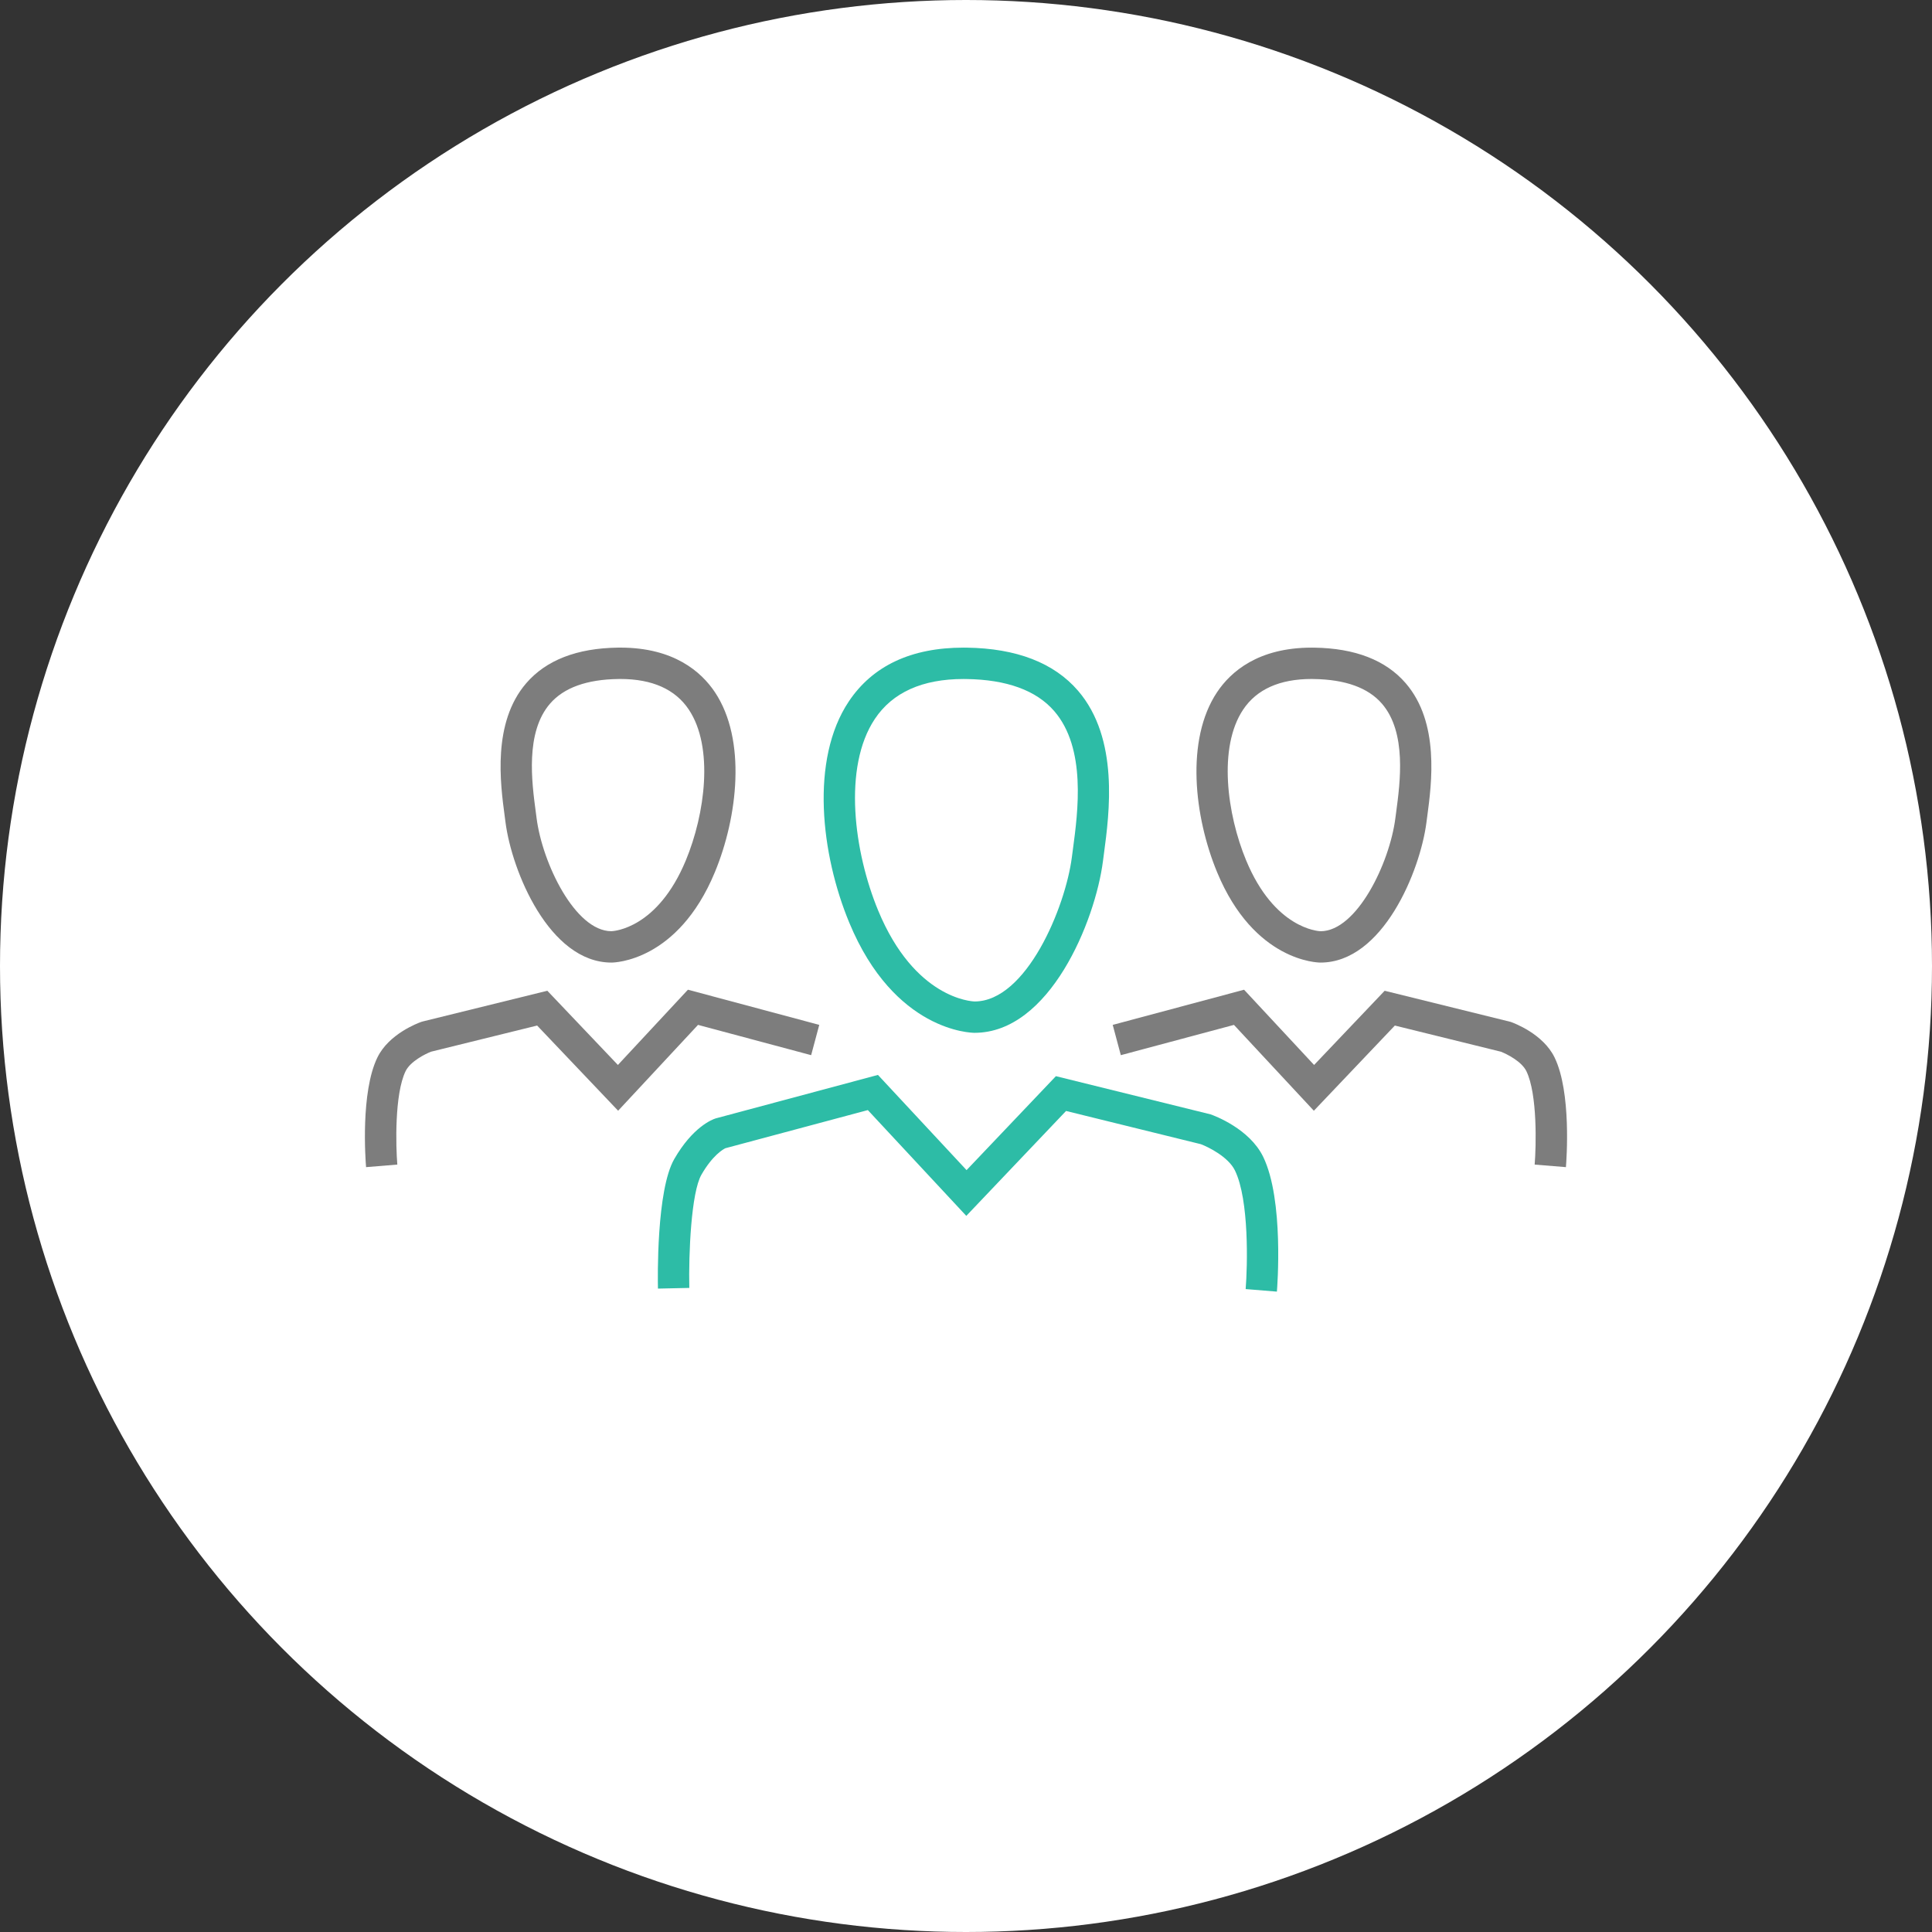 <?xml version="1.0" encoding="utf-8"?>
<!-- Generator: Adobe Illustrator 16.0.0, SVG Export Plug-In . SVG Version: 6.00 Build 0)  -->
<svg version="1.2" baseProfile="tiny" id="Слой_1"
	 xmlns="http://www.w3.org/2000/svg" xmlns:xlink="http://www.w3.org/1999/xlink" x="0px" y="0px" width="180px" height="180px"
	 viewBox="0 0 180 180" xml:space="preserve">
<rect x="0" y="0" width="180" height="180" fill="#333333" stroke="none"/>
<circle fill="#FFFFFF" cx="90" cy="90" r="90"/>
<g>
	<path fill="#2DBCA6" d="M90.798,96.225c-0.303,0-7.466-0.117-11.674-10.264c-2.633-6.348-3.667-15.183-0.043-20.609
		c2.223-3.326,5.819-5.014,10.692-5.014l0.287,0.002c4.643,0.064,8.133,1.411,10.372,4.006c3.855,4.468,2.923,11.435,2.421,15.179
		l-0.092,0.7C102.046,85.802,97.803,96.225,90.798,96.225z M89.774,63.261c-3.837,0-6.616,1.248-8.263,3.715
		c-3.01,4.504-1.948,12.42,0.312,17.869c3.398,8.192,8.696,8.451,8.986,8.46c4.813-0.013,8.454-8.761,9.056-13.451l0.095-0.716
		c0.472-3.52,1.261-9.409-1.736-12.883c-1.67-1.934-4.43-2.94-8.201-2.991L89.774,63.261z"/>
	<path fill="#2DBCA6" d="M118.966,120.338l-2.911-0.237c0.174-2.144,0.336-8.305-0.995-11.044c-0.621-1.279-2.49-2.198-3.184-2.457
		l-12.553-3.094l-9.295,9.775l-9.174-9.856l-13.272,3.553c-0.183,0.088-1.177,0.632-2.229,2.462
		c-0.956,1.66-1.202,7.354-1.132,10.553l-2.921,0.063c-0.02-0.931-0.149-9.172,1.521-12.073c1.71-2.97,3.507-3.671,3.85-3.782
		l15.126-4.053l8.256,8.87l8.323-8.754l14.41,3.558c0.368,0.129,3.631,1.339,4.903,3.958
		C119.64,111.799,118.994,119.991,118.966,120.338z"/>
	<path fill="#7D7D7D" d="M123.026,89.681c-0.251,0-6.177-0.096-9.625-8.405c-2.14-5.16-2.971-12.354-0.007-16.791
		c1.264-1.892,3.817-4.147,8.809-4.147l0.235,0.002c3.808,0.053,6.677,1.166,8.527,3.312c3.176,3.678,2.417,9.346,2.01,12.392
		l-0.074,0.561C132.317,81.162,128.82,89.681,123.026,89.681z M122.203,63.259c-2.971,0-5.117,0.959-6.38,2.85
		c-2.353,3.521-1.506,9.751,0.276,14.049c2.634,6.347,6.689,6.593,6.939,6.604c3.378-0.017,6.428-6.343,6.965-10.528l0.076-0.577
		c0.371-2.771,0.992-7.411-1.325-10.095c-1.281-1.485-3.421-2.258-6.356-2.298L122.203,63.259z"/>
	<path fill="#7D7D7D" d="M145.893,108.74l-2.912-0.238c0.138-1.694,0.269-6.563-0.77-8.7c-0.444-0.919-1.842-1.612-2.379-1.818
		l-9.877-2.436l-7.546,7.937l-7.444-7.998l-10.54,2.821l-0.755-2.822l12.237-3.276l6.525,7.011l6.574-6.914l11.739,2.9
		c0.307,0.107,3.025,1.114,4.094,3.319C146.411,101.764,145.95,108.035,145.893,108.74z"/>
	<path fill="#7D7D7D" d="M56.972,89.681c-5.793,0-9.291-8.519-9.876-13.078l-0.074-0.562c-0.408-3.045-1.166-8.713,2.009-12.391
		c1.851-2.146,4.721-3.259,8.528-3.312l0.234-0.002c4.991,0,7.545,2.256,8.81,4.147c2.965,4.438,2.133,11.631-0.006,16.79
		C63.148,89.585,57.222,89.681,56.972,89.681z M57.794,63.259L57.6,63.262c-2.937,0.04-5.075,0.813-6.357,2.298
		c-2.317,2.684-1.696,7.323-1.325,10.095l0.076,0.577c0.537,4.186,3.588,10.512,6.965,10.527c0.25-0.01,4.307-0.256,6.94-6.604
		c1.782-4.297,2.628-10.526,0.274-14.048C62.911,64.218,60.766,63.259,57.794,63.259z"/>
	<path fill="#7D7D7D" d="M34.106,108.74c-0.059-0.705-0.52-6.977,1.054-10.215c1.069-2.204,3.787-3.211,4.093-3.319l0.136-0.04
		l11.604-2.86l6.575,6.914l6.524-7.011l12.236,3.276l-0.756,2.822l-10.539-2.821l-7.444,7.998l-7.546-7.937l-9.878,2.436
		c-0.531,0.203-1.932,0.898-2.378,1.816c-1.041,2.145-0.909,7.009-0.77,8.702L34.106,108.74z"/>
</g>
</svg>
